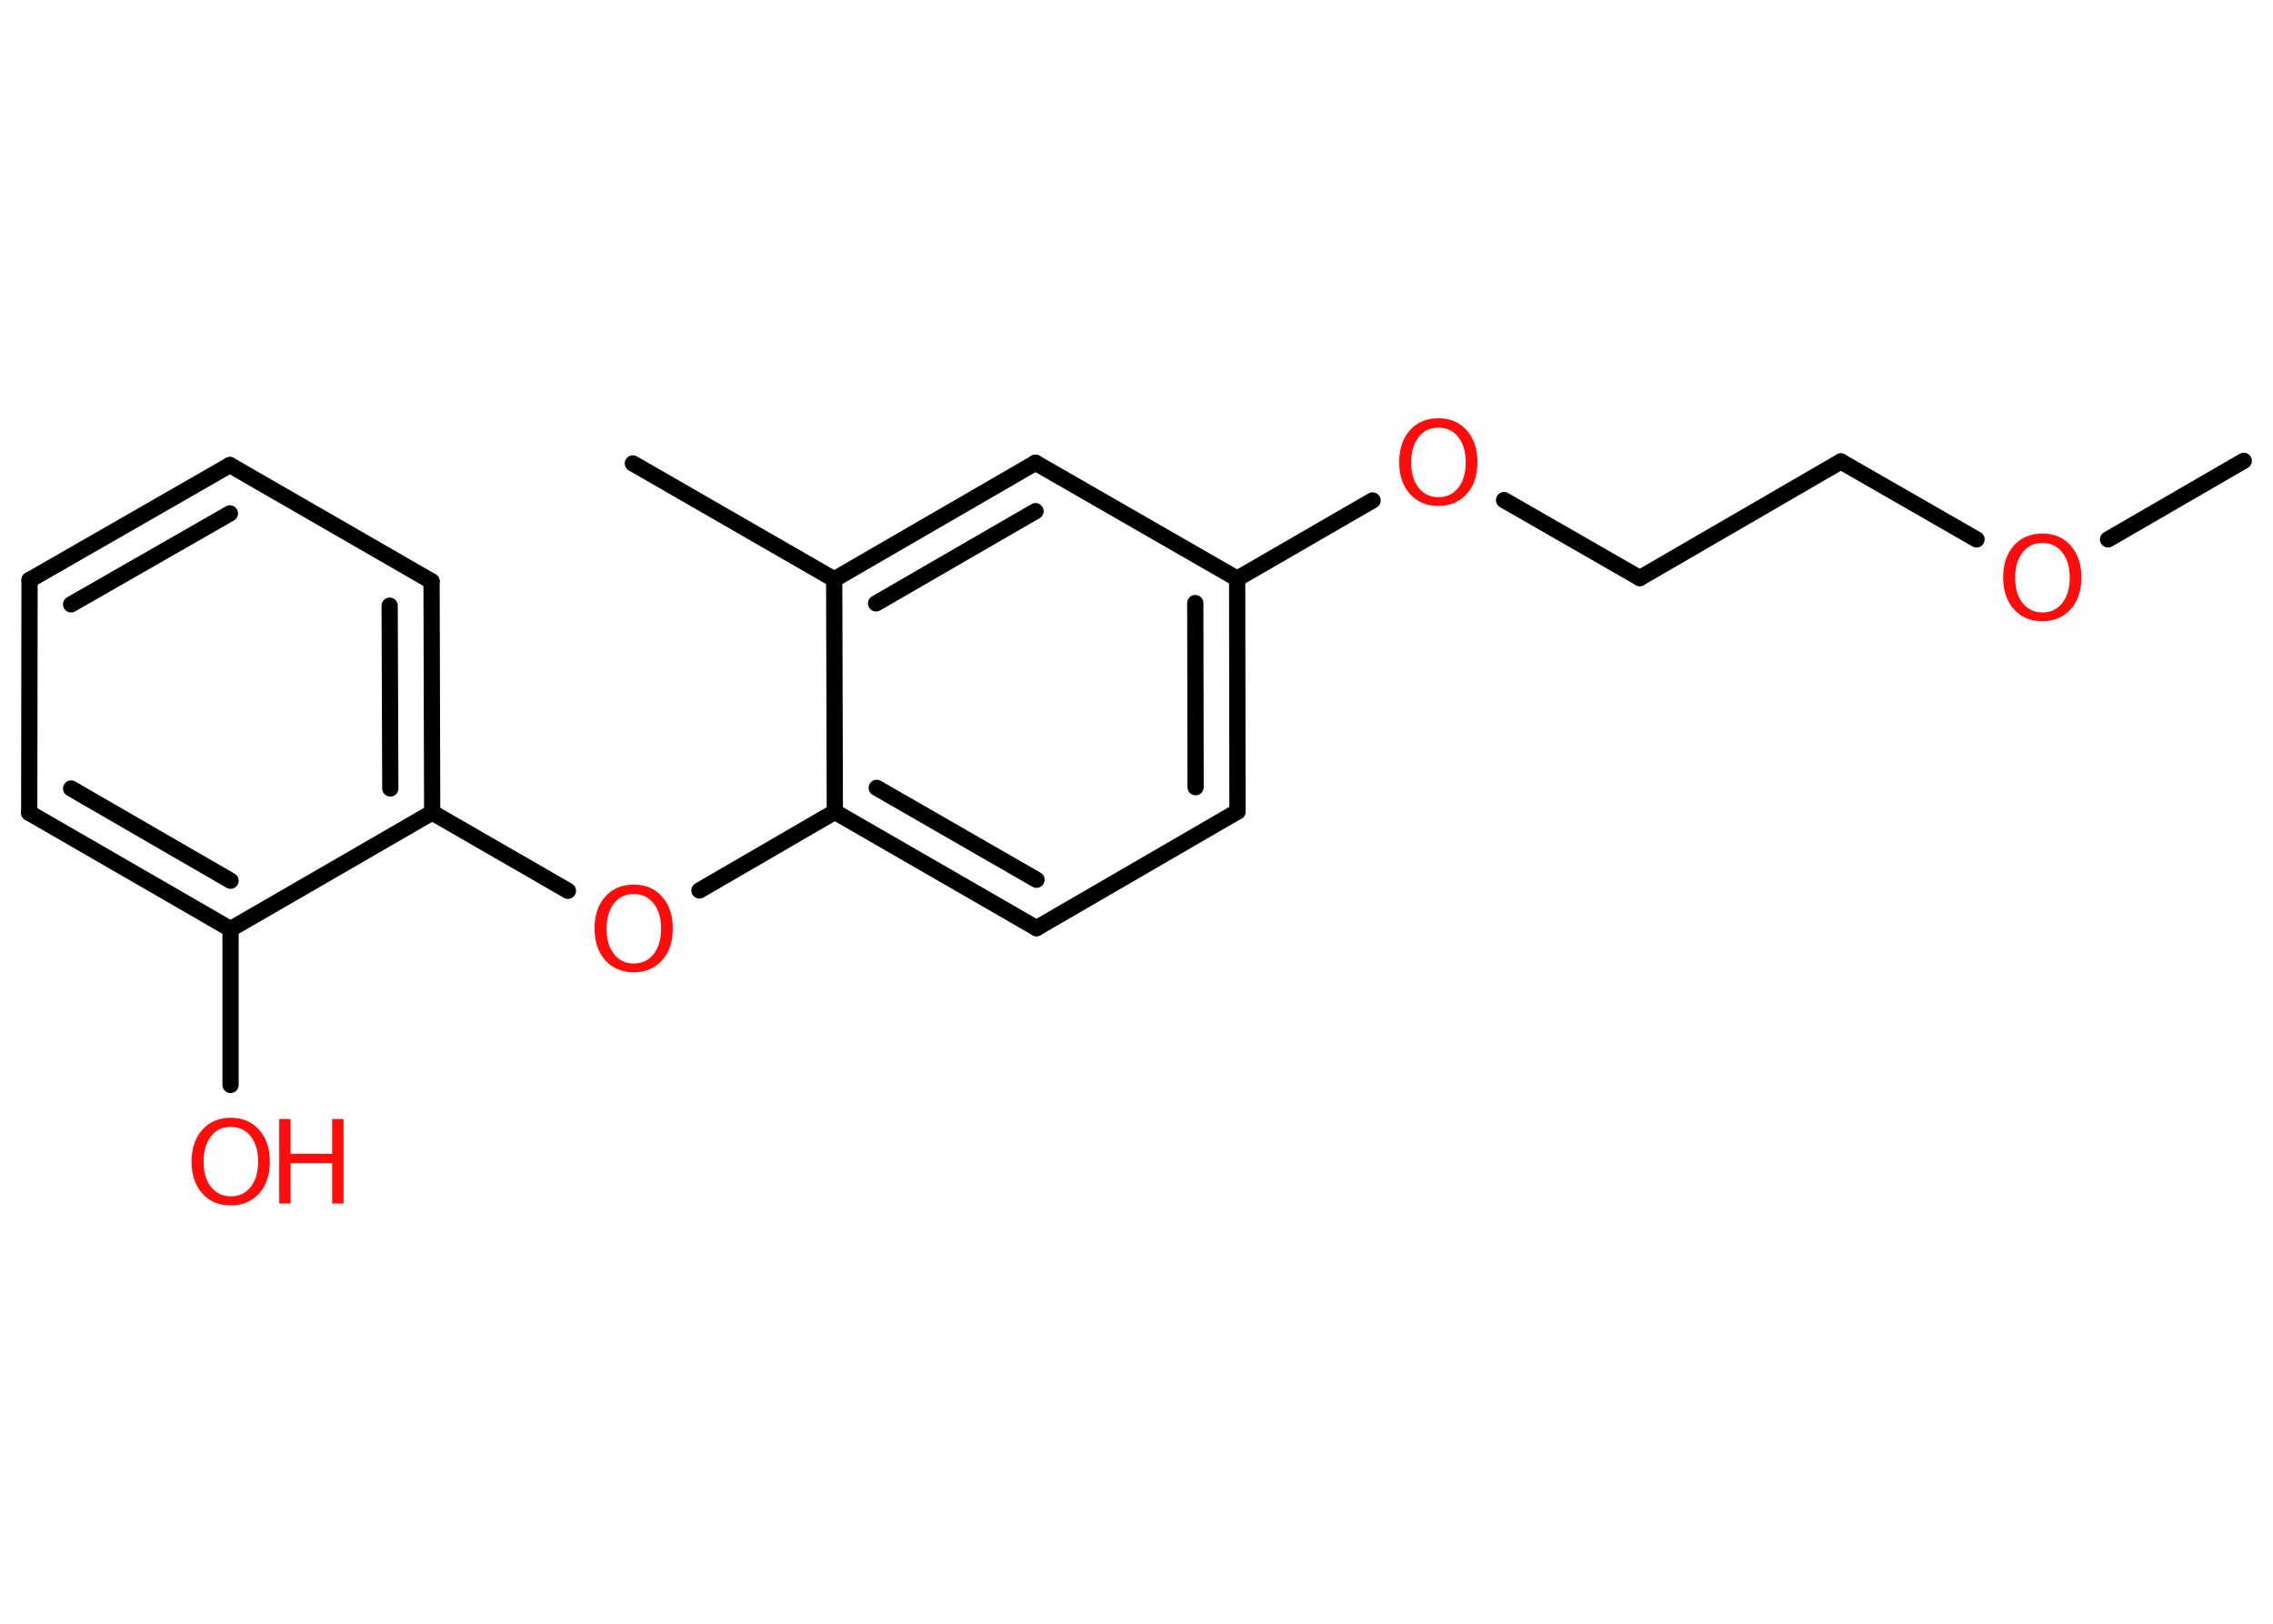 <?xml version='1.0' encoding='UTF-8'?>
<!DOCTYPE svg PUBLIC "-//W3C//DTD SVG 1.1//EN" "http://www.w3.org/Graphics/SVG/1.1/DTD/svg11.dtd">
<svg version='1.2' xmlns='http://www.w3.org/2000/svg' xmlns:xlink='http://www.w3.org/1999/xlink' width='70.0mm' height='50.0mm' viewBox='0 0 70.0 50.0'>
  <desc>Generated by the Chemistry Development Kit (http://github.com/cdk)</desc>
  <g stroke-linecap='round' stroke-linejoin='round' stroke='#000000' stroke-width='.5' fill='#FF0D0D'>
    <rect x='.0' y='.0' width='70.0' height='50.0' fill='#FFFFFF' stroke='none'/>
    <g id='mol1' class='mol'>
      <line id='mol1bnd1' class='bond' x1='69.1' y1='14.19' x2='64.92' y2='16.61'/>
      <line id='mol1bnd2' class='bond' x1='60.87' y1='16.61' x2='56.69' y2='14.21'/>
      <line id='mol1bnd3' class='bond' x1='56.69' y1='14.21' x2='50.5' y2='17.8'/>
      <line id='mol1bnd4' class='bond' x1='50.5' y1='17.8' x2='46.32' y2='15.4'/>
      <line id='mol1bnd5' class='bond' x1='42.27' y1='15.41' x2='38.1' y2='17.82'/>
      <g id='mol1bnd6' class='bond'>
        <line x1='38.11' y1='24.99' x2='38.1' y2='17.82'/>
        <line x1='36.82' y1='24.24' x2='36.81' y2='18.57'/>
      </g>
      <line id='mol1bnd7' class='bond' x1='38.11' y1='24.99' x2='31.92' y2='28.58'/>
      <g id='mol1bnd8' class='bond'>
        <line x1='25.71' y1='25.0' x2='31.92' y2='28.58'/>
        <line x1='27.0' y1='24.26' x2='31.92' y2='27.09'/>
      </g>
      <line id='mol1bnd9' class='bond' x1='25.71' y1='25.0' x2='21.54' y2='27.42'/>
      <line id='mol1bnd10' class='bond' x1='17.49' y1='27.43' x2='13.31' y2='25.02'/>
      <g id='mol1bnd11' class='bond'>
        <line x1='13.31' y1='25.02' x2='13.29' y2='17.9'/>
        <line x1='12.02' y1='24.28' x2='12.0' y2='18.65'/>
      </g>
      <line id='mol1bnd12' class='bond' x1='13.29' y1='17.9' x2='7.08' y2='14.32'/>
      <g id='mol1bnd13' class='bond'>
        <line x1='7.08' y1='14.32' x2='.91' y2='17.86'/>
        <line x1='7.08' y1='15.81' x2='2.19' y2='18.61'/>
      </g>
      <line id='mol1bnd14' class='bond' x1='.91' y1='17.86' x2='.9' y2='25.03'/>
      <g id='mol1bnd15' class='bond'>
        <line x1='.9' y1='25.03' x2='7.1' y2='28.61'/>
        <line x1='2.19' y1='24.28' x2='7.1' y2='27.12'/>
      </g>
      <line id='mol1bnd16' class='bond' x1='13.31' y1='25.02' x2='7.1' y2='28.61'/>
      <line id='mol1bnd17' class='bond' x1='7.1' y1='28.61' x2='7.1' y2='33.41'/>
      <line id='mol1bnd18' class='bond' x1='25.71' y1='25.0' x2='25.69' y2='17.84'/>
      <line id='mol1bnd19' class='bond' x1='25.69' y1='17.84' x2='19.49' y2='14.27'/>
      <g id='mol1bnd20' class='bond'>
        <line x1='31.89' y1='14.25' x2='25.69' y2='17.84'/>
        <line x1='31.89' y1='15.74' x2='26.98' y2='18.58'/>
      </g>
      <line id='mol1bnd21' class='bond' x1='38.1' y1='17.82' x2='31.89' y2='14.25'/>
      <path id='mol1atm2' class='atom' d='M62.9 16.72q-.39 .0 -.61 .29q-.23 .29 -.23 .78q.0 .49 .23 .78q.23 .29 .61 .29q.38 .0 .61 -.29q.23 -.29 .23 -.78q.0 -.49 -.23 -.78q-.23 -.29 -.61 -.29zM62.9 16.43q.54 .0 .87 .37q.33 .37 .33 .98q.0 .62 -.33 .98q-.33 .37 -.87 .37q-.55 .0 -.88 -.37q-.33 -.37 -.33 -.98q.0 -.61 .33 -.98q.33 -.37 .88 -.37z' stroke='none'/>
      <path id='mol1atm5' class='atom' d='M44.3 13.17q-.39 .0 -.61 .29q-.23 .29 -.23 .78q.0 .49 .23 .78q.23 .29 .61 .29q.38 .0 .61 -.29q.23 -.29 .23 -.78q.0 -.49 -.23 -.78q-.23 -.29 -.61 -.29zM44.3 12.88q.54 .0 .87 .37q.33 .37 .33 .98q.0 .62 -.33 .98q-.33 .37 -.87 .37q-.55 .0 -.88 -.37q-.33 -.37 -.33 -.98q.0 -.61 .33 -.98q.33 -.37 .88 -.37z' stroke='none'/>
      <path id='mol1atm10' class='atom' d='M19.52 27.53q-.39 .0 -.61 .29q-.23 .29 -.23 .78q.0 .49 .23 .78q.23 .29 .61 .29q.38 .0 .61 -.29q.23 -.29 .23 -.78q.0 -.49 -.23 -.78q-.23 -.29 -.61 -.29zM19.52 27.24q.54 .0 .87 .37q.33 .37 .33 .98q.0 .62 -.33 .98q-.33 .37 -.87 .37q-.55 .0 -.88 -.37q-.33 -.37 -.33 -.98q.0 -.61 .33 -.98q.33 -.37 .88 -.37z' stroke='none'/>
      <g id='mol1atm17' class='atom'>
        <path d='M7.11 34.7q-.39 .0 -.61 .29q-.23 .29 -.23 .78q.0 .49 .23 .78q.23 .29 .61 .29q.38 .0 .61 -.29q.23 -.29 .23 -.78q.0 -.49 -.23 -.78q-.23 -.29 -.61 -.29zM7.11 34.42q.54 .0 .87 .37q.33 .37 .33 .98q.0 .62 -.33 .98q-.33 .37 -.87 .37q-.55 .0 -.88 -.37q-.33 -.37 -.33 -.98q.0 -.61 .33 -.98q.33 -.37 .88 -.37z' stroke='none'/>
        <path d='M8.6 34.46h.35v1.07h1.28v-1.07h.35v2.6h-.35v-1.24h-1.28v1.24h-.35v-2.6z' stroke='none'/>
      </g>
    </g>
  </g>
</svg>
